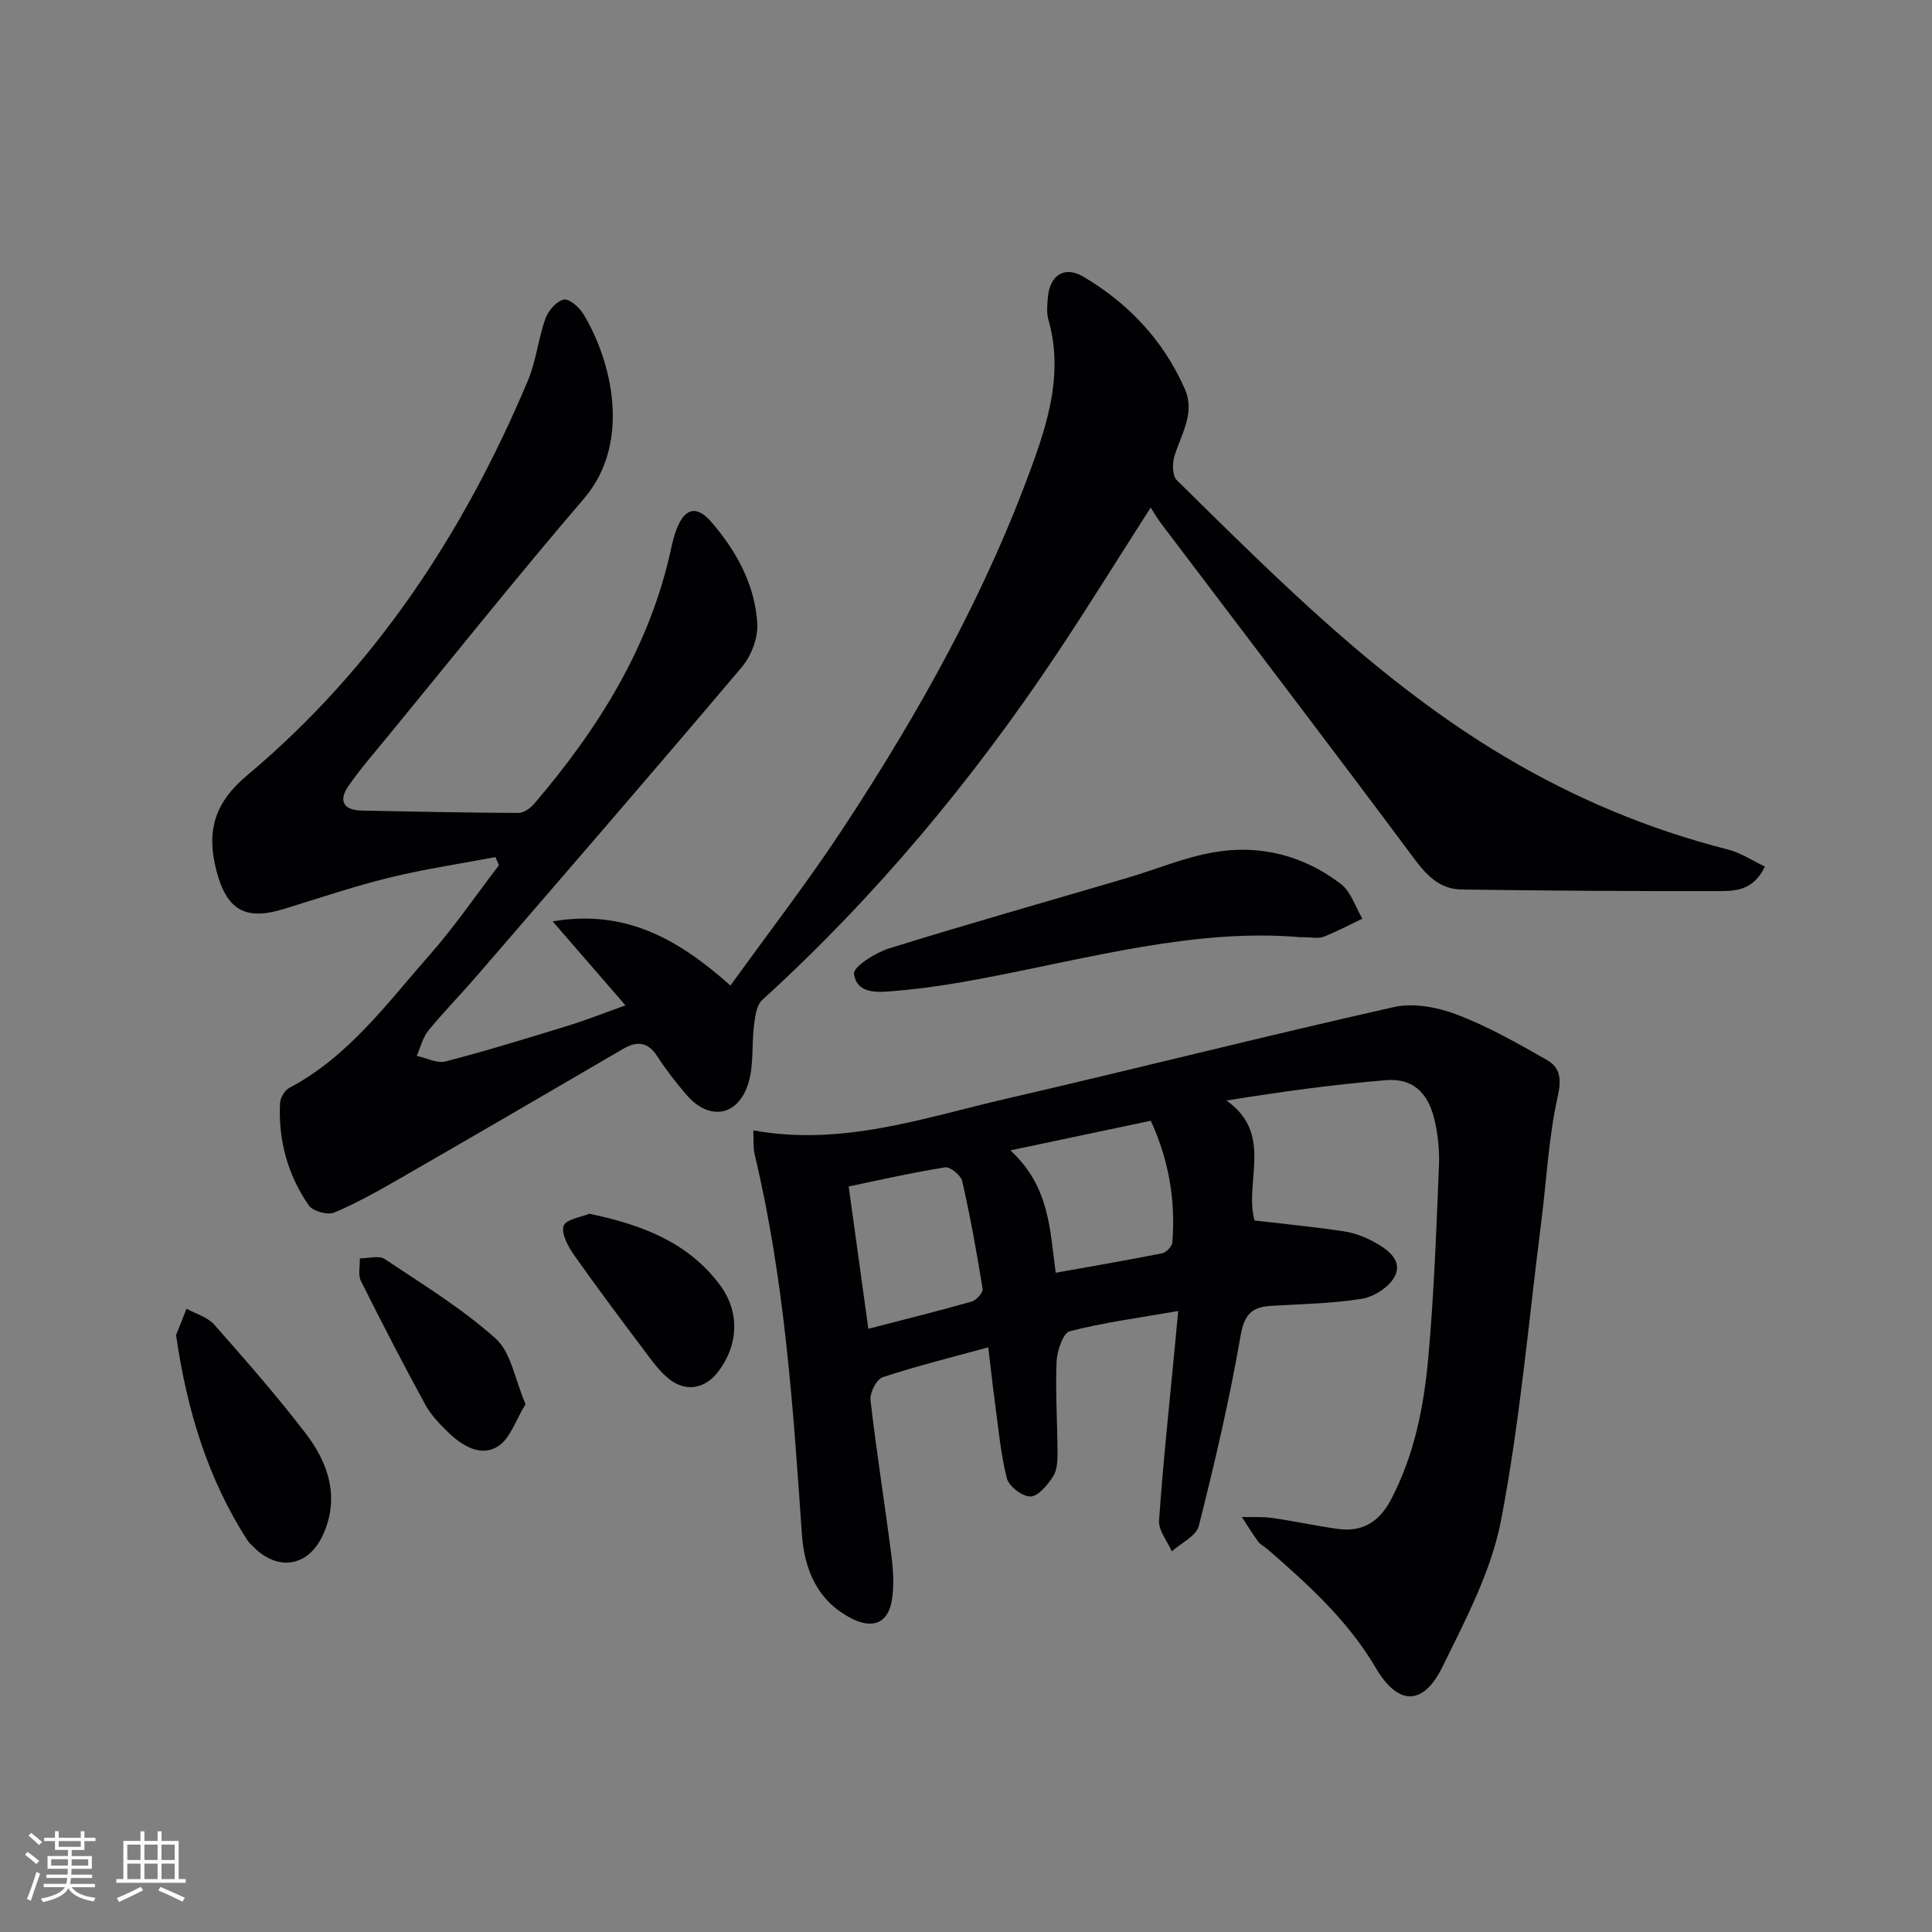 <svg enable-background="new 0 0 400 400" viewBox="0 0 400 400" xmlns="http://www.w3.org/2000/svg"><rect x="0" y="0" width="400" height="400" fill="#808080" stroke="none"/><g fill="#010104"><path d="m114.42 190.76c15.09-2.57 26.08 3.71 36.81 13.29 7.85-10.9 15.89-21.29 23.1-32.23 15.95-24.21 30.07-49.43 39.85-76.85 3.31-9.27 5.74-18.72 2.9-28.69-.44-1.55-.27-3.33-.1-4.97.47-4.39 3.48-6.28 7.24-4.07 9.4 5.53 16.63 13.2 21.07 23.26 2.21 5-.7 9.3-2.11 13.84-.48 1.53-.49 4.13.45 5.06 21.12 20.79 42.04 41.84 67.77 57.18 14.52 8.65 29.91 15.12 46.31 19.29 2.68.68 5.12 2.33 7.7 3.54-2.48 5.19-6.45 5.08-9.99 5.08-17.62.03-35.24-.08-52.85-.33-4.27-.06-7-2.66-9.6-6.15-17.39-23.34-35.06-46.48-52.63-69.7-.69-.92-1.26-1.93-2.1-3.23-6.87 10.73-12.98 20.6-19.41 30.25-17.52 26.29-37.63 50.4-61.03 71.72-1.2 1.09-1.47 3.48-1.7 5.32-.49 3.93-.02 8.09-1.13 11.8-2.1 6.98-8.14 7.99-12.86 2.48-2.17-2.52-4.22-5.17-6.03-7.96-1.97-3.03-4.2-3.2-7.1-1.51-15.35 8.96-30.71 17.91-46.12 26.78-4.45 2.56-8.95 5.11-13.67 7.09-1.37.57-4.43-.28-5.26-1.48-4.35-6.3-6.34-13.48-5.95-21.17.06-1.11.95-2.66 1.91-3.16 12.31-6.51 20.29-17.58 29.16-27.65 5.13-5.82 9.52-12.28 14.25-18.45-.24-.56-.47-1.12-.71-1.69-7.32 1.39-14.71 2.47-21.94 4.25-7.41 1.82-14.67 4.28-21.97 6.52-7.95 2.44-11.76.15-13.88-7.99-2.08-8.01-.5-13.95 6.34-19.68 26.4-22.13 44.87-50.18 58.15-81.74 1.72-4.08 2.15-8.68 3.64-12.87.58-1.62 2.26-3.55 3.77-3.91 1.09-.26 3.22 1.56 4.06 2.95 5.77 9.44 10.16 26.56.15 38.24-13.86 16.17-27.15 32.83-40.66 49.29-2.74 3.34-5.59 6.62-8.07 10.16-2.12 3.03-1.19 5.07 2.72 5.15 10.81.22 21.63.44 32.44.49 1.09 0 2.46-.96 3.23-1.87 13.33-15.59 24.03-32.61 28.41-53.01.28-1.29.61-2.59 1.08-3.82 1.7-4.47 4.17-5.08 7.26-1.49 5.18 6.03 8.99 12.96 9.47 20.97.18 2.97-1.25 6.71-3.21 9.03-18.15 21.48-36.58 42.74-54.95 64.03-3.26 3.78-6.78 7.35-9.93 11.21-1.18 1.44-1.63 3.47-2.42 5.24 2 .43 4.19 1.62 5.96 1.16 8.49-2.2 16.88-4.79 25.27-7.37 3.64-1.12 7.2-2.53 11.99-4.24-5.01-5.77-9.6-11.07-15.08-17.39z"/><path d="m243.93 271.43c-8.19 1.43-15.43 2.37-22.45 4.19-1.4.37-2.63 4.09-2.73 6.31-.26 6.3.18 12.63.2 18.95 0 1.63-.09 3.56-.93 4.83-1.16 1.74-3.04 4.09-4.67 4.12-1.67.04-4.48-2.11-4.9-3.78-1.32-5.27-1.78-10.76-2.52-16.17-.47-3.43-.83-6.87-1.32-10.93-7.58 2.08-14.81 3.86-21.86 6.19-1.28.42-2.7 3.23-2.52 4.76 1.23 10.71 2.95 21.36 4.31 32.06.4 3.1.61 6.35.1 9.4-.77 4.63-3.85 5.93-8.12 3.83-7.25-3.57-9.99-10.22-10.5-17.55-1.81-26.36-3.59-52.7-9.75-78.52-.37-1.54-.21-3.2-.31-5.09 18.48 3.35 35.3-2.61 52.33-6.54 26.8-6.19 53.47-12.96 80.31-18.99 4.06-.91 9.03.03 13.04 1.56 6.45 2.46 12.56 5.94 18.59 9.37 2.74 1.56 3.12 3.85 2.29 7.54-1.91 8.53-2.32 17.39-3.43 26.1-2.62 20.58-4.4 41.33-8.31 61.67-2.02 10.52-7.32 20.56-12.12 30.34-4.02 8.18-9.21 8.07-13.81.25-5.77-9.82-14.01-17.26-22.43-24.59-.63-.55-1.46-.92-1.93-1.56-1.2-1.64-2.26-3.39-3.37-5.1 2.1.05 4.23-.1 6.3.2 4.58.65 9.12 1.67 13.71 2.28 5.05.67 8.49-1.57 10.87-6.11 4.82-9.18 6.78-19.15 7.7-29.23 1.2-13.24 1.67-26.55 2.22-39.84.14-3.27-.21-6.68-1-9.86-1.39-5.52-4.62-8.32-10-7.88-10.86.89-21.68 2.4-33.01 4.21 9.89 6.9 3.61 16.94 5.83 24.84 6.28.74 12.45 1.32 18.57 2.26 2.24.34 4.51 1.24 6.5 2.36 2.67 1.49 5.66 3.79 3.92 7.02-1.16 2.16-4.26 4.16-6.76 4.57-6.21 1-12.58 1.08-18.89 1.47-3.98.25-5.49 1.84-6.24 6.23-2.28 13.22-5.36 26.31-8.64 39.33-.53 2.09-3.66 3.53-5.59 5.27-.93-2.13-2.78-4.33-2.64-6.39.84-12.09 2.14-24.15 3.29-36.22.2-1.97.37-3.91.67-7.16zm-64.15 3.68c7.38-1.91 14.42-3.65 21.39-5.63.97-.28 2.39-1.86 2.27-2.62-1.2-7.47-2.54-14.92-4.22-22.3-.28-1.22-2.49-3.04-3.54-2.87-6.78 1.07-13.49 2.61-19.97 3.95 1.42 10.3 2.7 19.6 4.07 29.47zm38.79-11.6c7.74-1.39 14.92-2.61 22.05-4.03.84-.17 2.03-1.41 2.1-2.23.69-8.71-.71-17.06-4.46-25.21-9.52 2.01-18.58 3.92-29.06 6.13 8.09 7.5 8.15 16.21 9.37 25.34z"/><path d="m269.14 194.03c-21.54-1.85-43.42 4.3-65.56 8.51-6.03 1.15-12.12 2.11-18.23 2.62-3.28.28-7.96.84-8.54-3.54-.19-1.46 4.44-4.38 7.29-5.27 16.29-5.07 32.72-9.71 49.09-14.53 6.04-1.78 11.93-4.29 18.08-5.36 9.55-1.67 18.61.63 26.34 6.56 2.09 1.6 3 4.75 4.45 7.18-2.68 1.28-5.32 2.68-8.07 3.77-1.01.39-2.31.06-4.85.06z"/><path d="m36.45 276.41c.55-1.37 1.36-3.41 2.17-5.45 1.94 1.07 4.35 1.72 5.73 3.29 6.49 7.34 12.96 14.72 18.91 22.49 4.72 6.15 7.11 13.2 3.66 20.93-2.99 6.69-9.33 7.77-14.45 2.59-.47-.47-.98-.93-1.33-1.48-8.1-12.66-12.41-26.64-14.69-42.37z"/><path d="m122.02 251.29c11.05 2.31 20.49 5.98 27.03 14.74 4.2 5.63 3.84 12.53-.42 18.05-2.67 3.46-6.62 4.17-10.06 1.46-1.79-1.41-3.23-3.32-4.61-5.17-5.08-6.76-10.18-13.53-15.05-20.45-1.26-1.79-2.74-4.45-2.22-6.12.42-1.35 3.69-1.81 5.33-2.51z"/><path d="m108.81 290.72c-2 3.22-3.15 7.12-5.74 8.75-3.54 2.23-7.38-.13-10.26-2.91-1.78-1.73-3.59-3.59-4.76-5.74-4.6-8.45-9.03-16.99-13.32-25.6-.64-1.28-.18-3.12-.23-4.69 1.74.01 3.93-.66 5.14.14 7.86 5.23 16 10.22 22.99 16.47 3.18 2.85 3.95 8.4 6.18 13.58z"/></g><path d="m5.17 384 .55-.58c.85.61 1.65 1.24 2.4 1.87l-.59.64c-.83-.73-1.62-1.38-2.36-1.93m1.22 9.53-.82-.34c.71-1.76 1.37-3.64 1.98-5.63.24.13.5.25.76.36-.6 1.67-1.24 3.54-1.92 5.61m-.5-13.5.57-.54c.56.44 1.31 1.06 2.26 1.87l-.64.64c-.68-.66-1.41-1.32-2.19-1.97m3.25.46h2.24v-1.36h.77v1.36h4.57v-1.36h.76v1.36h2.28v.69h-2.28v1.84h-2.64v1.26h4.18v2.64h-4.21c0 .45-.02.86-.05 1.21h4.32v.69h-4.38c-.04.34-.1.75-.19 1.22h5.15v.69h-4.82c.87 1.19 2.51 1.92 4.93 2.19-.17.31-.3.57-.37.76-2.77-.49-4.52-1.41-5.26-2.76-.56 1.26-2.3 2.23-5.24 2.9-.12-.25-.26-.48-.43-.72 2.73-.55 4.38-1.34 4.96-2.38h-4.38v-.69h4.65c.1-.38.17-.79.21-1.22h-4.32v-.69h4.4c.03-.34.05-.75.05-1.21h-4.2v-2.64h4.23v-1.26h-2.69v-1.84h-2.24zm1.46 4.46v1.29h3.45c.01-.4.02-.57.01-.53v-.32-.45h-3.46zm1.55-2.59h4.57v-1.19h-4.57zm6.11 2.59h-3.42v.77c-.01.19-.01.37-.02.53h3.44z" fill="#fcfbfa"/><path d="m32.63 379.16h.82v1.98h3.54v7.89h1.46v.78h-14.37v-.78h1.46v-7.89h3.54v-1.98h.82v1.98h2.73zm-3.49 11.48.5.73c-1.61.82-3.28 1.63-5 2.41-.13-.27-.28-.55-.44-.82 1.75-.72 3.4-1.49 4.94-2.32m-2.78-5.55h2.73v-3.18h-2.73zm0 3.95h2.73v-3.2h-2.73zm3.54-3.95h2.73v-3.18h-2.73zm0 3.95h2.73v-3.2h-2.73zm7.89 4.68c-1.84-.92-3.51-1.7-5.02-2.32l.45-.73c1.89.8 3.57 1.55 5.04 2.23zm-1.62-11.81h-2.73v3.18h2.73zm-2.73 7.13h2.73v-3.2h-2.73z" fill="#fcfbfa"/></svg>